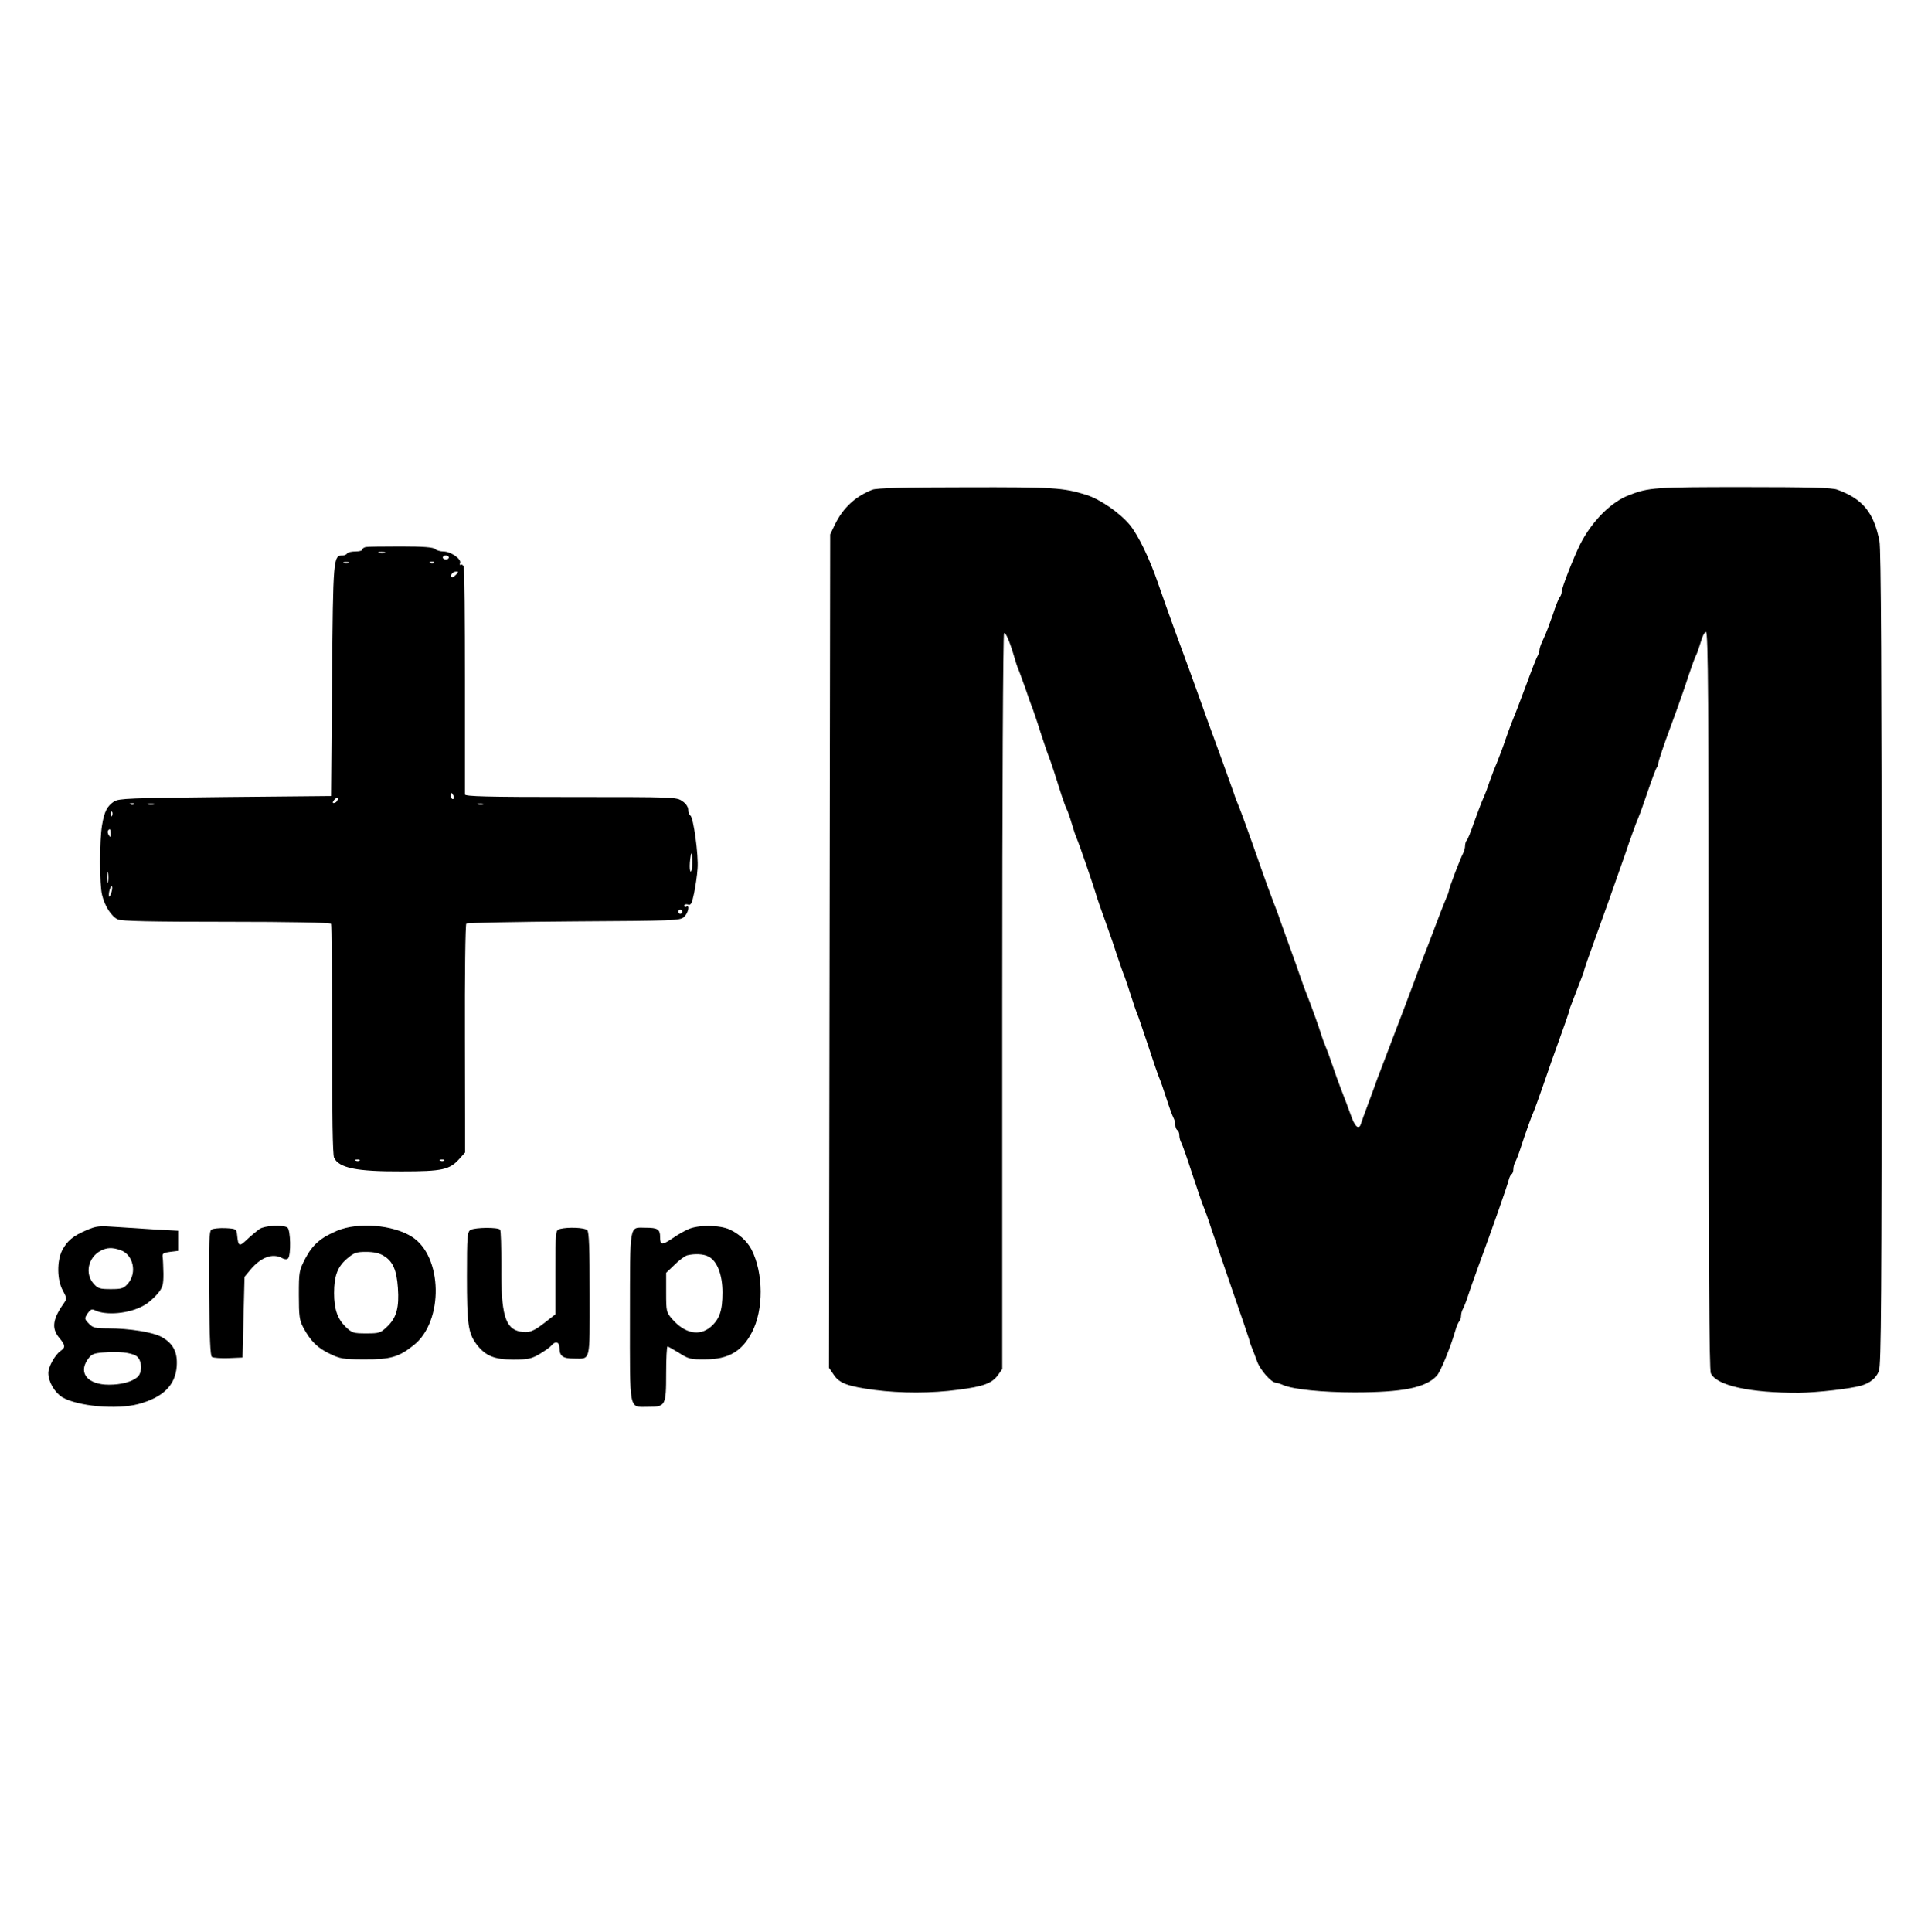 <?xml version="1.0" standalone="no"?>
<!DOCTYPE svg PUBLIC "-//W3C//DTD SVG 20010904//EN"
 "http://www.w3.org/TR/2001/REC-SVG-20010904/DTD/svg10.dtd">
<svg version="1.0" xmlns="http://www.w3.org/2000/svg"
 width="958pt" height="960pt" viewBox="0 0 958 960"
 preserveAspectRatio="xMidYMid meet">

<g transform="translate(0,960) scale(0.1,-0.1)"
fill="#000000" stroke="none">
<path d="M4335 7167 c-86 -34 -146 -90 -187 -174 l-23 -48 -3 -2071 -3 -2070
24 -35 c28 -42 69 -57 202 -75 131 -17 285 -17 416 1 126 16 168 32 198 73
l21 30 0 1825 c0 1028 4 1828 9 1831 8 6 28 -41 51 -119 6 -22 15 -49 20 -60
5 -11 20 -54 35 -95 14 -41 29 -84 34 -95 4 -11 23 -65 40 -120 18 -55 36
-109 41 -120 10 -24 45 -132 66 -200 9 -27 20 -58 26 -69 5 -10 16 -42 24 -70
8 -28 19 -60 24 -71 12 -27 78 -219 95 -275 7 -25 30 -90 50 -145 20 -55 47
-134 60 -175 14 -41 29 -84 34 -95 4 -11 18 -51 30 -90 12 -38 26 -79 31 -90
5 -11 29 -83 55 -160 25 -77 50 -149 55 -160 5 -11 21 -56 35 -100 14 -44 30
-88 35 -97 6 -10 10 -27 10 -37 0 -11 5 -23 10 -26 6 -3 10 -15 10 -26 0 -10
4 -27 10 -37 5 -9 30 -80 55 -157 25 -77 50 -149 55 -160 5 -11 23 -60 39
-110 17 -49 64 -189 106 -310 42 -121 79 -229 82 -240 2 -11 8 -29 13 -40 5
-11 16 -41 26 -68 15 -43 71 -107 94 -107 5 0 21 -5 37 -12 49 -21 194 -36
354 -36 238 0 353 23 408 82 19 20 68 140 93 226 5 19 14 39 19 45 5 5 9 17 9
27 0 10 4 26 10 36 5 9 16 37 24 62 8 25 31 90 51 145 66 179 147 409 152 433
3 12 9 25 14 28 5 3 9 14 9 25 0 10 4 27 10 37 5 9 16 37 24 62 25 77 56 164
66 185 5 11 27 72 49 135 21 63 58 167 81 230 23 63 44 124 47 135 2 11 8 29
13 40 4 11 15 40 25 65 10 25 21 54 25 65 5 11 11 29 13 40 3 11 22 65 42 120
33 90 124 346 160 450 24 72 56 160 65 180 5 11 17 43 26 70 44 128 61 175 67
182 4 3 7 13 7 21 0 8 27 90 61 181 34 91 74 205 89 253 16 48 33 95 39 105 5
10 15 39 23 66 7 26 18 47 25 47 11 0 13 -348 13 -1830 0 -1283 3 -1836 11
-1853 28 -61 194 -98 438 -97 91 1 257 20 311 36 43 13 72 37 86 71 12 27 14
369 14 2052 0 1388 -3 2037 -11 2073 -28 142 -83 209 -209 255 -26 10 -142 13
-467 13 -439 0 -471 -2 -568 -40 -90 -34 -186 -131 -243 -244 -33 -66 -92
-217 -92 -236 0 -9 -4 -20 -9 -26 -5 -5 -21 -44 -35 -88 -15 -43 -35 -97 -46
-119 -11 -22 -20 -47 -20 -54 0 -7 -4 -21 -9 -31 -6 -9 -31 -73 -56 -142 -46
-122 -55 -146 -74 -192 -5 -13 -20 -52 -32 -88 -12 -36 -31 -85 -41 -110 -11
-25 -26 -65 -35 -90 -8 -25 -22 -63 -32 -85 -10 -22 -30 -76 -46 -120 -15 -44
-31 -84 -36 -89 -5 -6 -9 -18 -9 -28 0 -10 -4 -26 -9 -36 -14 -25 -71 -176
-71 -185 0 -5 -6 -23 -14 -40 -8 -18 -35 -88 -61 -157 -26 -69 -51 -134 -56
-145 -5 -11 -24 -63 -43 -115 -19 -52 -67 -178 -106 -280 -39 -102 -75 -196
-80 -210 -4 -14 -23 -63 -40 -110 -18 -47 -34 -93 -37 -102 -10 -35 -31 -17
-52 45 -12 34 -33 89 -46 122 -13 33 -33 89 -45 125 -12 36 -28 79 -35 95 -7
17 -16 41 -20 55 -8 29 -52 150 -70 195 -7 17 -22 57 -33 90 -11 33 -37 105
-57 160 -20 55 -40 111 -45 125 -4 14 -20 57 -35 95 -15 39 -42 113 -60 165
-51 147 -104 293 -114 315 -5 11 -16 40 -24 65 -9 25 -32 90 -52 145 -38 103
-110 301 -125 345 -11 32 -68 188 -115 315 -20 55 -57 158 -81 228 -43 125
-98 237 -139 288 -50 61 -149 129 -219 151 -114 35 -160 38 -596 37 -308 0
-444 -4 -465 -12z"/>
<path d="M1817 6882 c-9 -2 -17 -8 -17 -13 0 -5 -15 -9 -34 -9 -19 0 -38 -4
-41 -10 -3 -5 -14 -10 -23 -10 -46 0 -47 -10 -52 -620 l-5 -575 -525 -5 c-479
-5 -528 -7 -553 -22 -35 -23 -49 -51 -60 -118 -13 -74 -13 -295 0 -346 13 -56
47 -108 78 -122 19 -9 168 -12 540 -12 316 0 516 -4 520 -10 3 -5 5 -263 5
-574 0 -383 3 -572 10 -588 24 -51 111 -69 334 -68 205 0 240 8 289 63 l28 31
-1 564 c-1 310 2 568 7 573 4 4 245 9 535 11 501 3 527 4 547 22 21 19 30 63
11 51 -5 -3 -10 -1 -10 5 0 6 8 9 18 6 15 -5 20 4 31 57 7 34 15 88 17 120 6
67 -21 260 -36 265 -5 2 -10 14 -10 27 0 15 -11 32 -29 44 -29 21 -39 21 -555
21 -414 0 -526 3 -526 13 0 6 0 260 0 563 0 303 -2 559 -6 568 -3 9 -10 13
-15 10 -5 -3 -6 1 -3 9 7 20 -47 57 -83 57 -16 0 -35 6 -41 12 -9 9 -58 13
-171 13 -86 0 -165 -1 -174 -3z m96 -29 c-7 -2 -21 -2 -30 0 -10 3 -4 5 12 5
17 0 24 -2 18 -5z m317 -23 c0 -5 -7 -10 -15 -10 -8 0 -15 5 -15 10 0 6 7 10
15 10 8 0 15 -4 15 -10z m-497 -27 c-7 -2 -19 -2 -25 0 -7 3 -2 5 12 5 14 0
19 -2 13 -5z m424 1 c-3 -3 -12 -4 -19 -1 -8 3 -5 6 6 6 11 1 17 -2 13 -5z
m108 -60 c-9 -9 -18 -14 -21 -11 -9 9 6 27 22 27 13 0 13 -2 -1 -16z m-11
-1099 c3 -8 1 -15 -4 -15 -6 0 -10 7 -10 15 0 8 2 15 4 15 2 0 6 -7 10 -15z
m-579 -24 c-3 -6 -11 -11 -17 -11 -6 0 -6 6 2 15 14 17 26 13 15 -4z m-1008
-17 c-3 -3 -12 -4 -19 -1 -8 3 -5 6 6 6 11 1 17 -2 13 -5z m101 -1 c-10 -2
-26 -2 -35 0 -10 3 -2 5 17 5 19 0 27 -2 18 -5z m1635 0 c-7 -2 -21 -2 -30 0
-10 3 -4 5 12 5 17 0 24 -2 18 -5z m-1846 -55 c-3 -8 -6 -5 -6 6 -1 11 2 17 5
13 3 -3 4 -12 1 -19z m-7 -90 c0 -18 -2 -20 -9 -8 -6 8 -7 18 -5 22 9 14 14 9
14 -14z m2890 -143 c0 -25 -3 -45 -8 -45 -4 0 -6 20 -4 45 2 25 6 45 8 45 2 0
4 -20 4 -45z m-2903 -97 c-2 -13 -4 -3 -4 22 0 25 2 35 4 23 2 -13 2 -33 0
-45z m14 -59 c-6 -16 -10 -18 -10 -7 -1 22 12 55 16 42 2 -6 -1 -22 -6 -35z
m2839 -89 c0 -5 -4 -10 -10 -10 -5 0 -10 5 -10 10 0 6 5 10 10 10 6 0 10 -4
10 -10z m-1603 -1236 c-3 -3 -12 -4 -19 -1 -8 3 -5 6 6 6 11 1 17 -2 13 -5z
m420 0 c-3 -3 -12 -4 -19 -1 -8 3 -5 6 6 6 11 1 17 -2 13 -5z"/>
<path d="M430 3488 c-68 -29 -96 -53 -121 -100 -27 -53 -26 -148 3 -200 18
-32 20 -42 10 -56 -61 -85 -68 -131 -27 -180 30 -36 31 -47 6 -64 -28 -20 -61
-79 -61 -110 0 -43 31 -96 69 -120 76 -45 270 -63 379 -34 122 33 183 93 190
187 5 70 -17 114 -75 146 -43 24 -160 43 -267 43 -64 0 -75 3 -95 24 -22 23
-22 25 -6 50 13 19 21 23 34 17 56 -29 175 -18 246 23 21 11 51 38 68 58 26
32 29 44 29 100 -1 35 -2 72 -4 83 -2 17 4 21 37 25 l40 5 0 50 0 50 -110 6
c-60 4 -150 10 -200 13 -81 6 -96 5 -145 -16z m168 -99 c64 -22 84 -112 38
-166 -22 -25 -31 -28 -86 -28 -55 0 -64 3 -86 28 -43 50 -26 129 35 162 32 17
58 18 99 4z m79 -526 c29 -19 32 -82 6 -105 -28 -24 -81 -38 -142 -38 -103 0
-152 56 -107 123 19 28 29 33 76 37 76 7 140 0 167 -17z"/>
<path d="M1290 3494 c-14 -10 -42 -33 -62 -52 -40 -38 -44 -36 -50 23 -3 29
-5 30 -58 33 -30 1 -61 -2 -69 -7 -12 -8 -14 -60 -12 -318 2 -223 6 -310 14
-315 7 -5 44 -7 82 -6 l70 3 5 201 5 200 29 35 c53 63 110 84 158 58 12 -7 24
-7 29 -2 16 16 13 144 -3 154 -23 15 -112 10 -138 -7z"/>
<path d="M1677 3486 c-83 -35 -123 -69 -160 -139 -31 -60 -32 -66 -32 -182 0
-104 3 -125 22 -161 36 -67 70 -101 131 -130 51 -25 68 -28 172 -28 129 -1
171 11 245 70 151 119 145 444 -10 540 -94 59 -265 72 -368 30z m230 -126 c45
-27 64 -71 70 -159 7 -97 -7 -148 -52 -191 -34 -33 -40 -35 -105 -35 -64 0
-71 2 -103 33 -40 39 -57 88 -57 167 0 85 17 131 64 171 35 30 46 34 95 34 38
0 66 -6 88 -20z"/>
<path d="M3421 3493 c-19 -8 -54 -28 -77 -44 -55 -37 -64 -37 -64 5 0 38 -12
46 -71 46 -84 0 -78 33 -79 -439 0 -482 -7 -451 90 -451 87 0 90 5 90 166 0
74 3 134 7 134 3 0 29 -15 57 -32 47 -30 57 -33 131 -32 114 0 182 40 231 134
59 112 58 294 -2 412 -21 40 -62 78 -108 99 -50 23 -156 24 -205 2z m99 -136
c43 -21 70 -90 70 -179 0 -91 -15 -133 -59 -171 -56 -47 -127 -33 -190 38 -30
35 -31 38 -31 133 l0 98 43 41 c23 23 51 43 62 46 38 9 80 7 105 -6z"/>
<path d="M2338 3489 c-16 -9 -18 -31 -18 -231 0 -234 6 -280 46 -335 44 -59
89 -78 184 -78 75 0 91 4 132 28 25 15 52 34 58 42 20 24 40 18 40 -13 0 -40
17 -52 71 -52 85 0 79 -25 79 319 0 225 -3 310 -12 319 -13 13 -97 16 -135 6
-23 -6 -23 -7 -23 -215 l0 -209 -50 -39 c-60 -47 -81 -55 -125 -47 -75 14 -96
85 -94 327 0 93 -2 173 -6 179 -8 13 -125 12 -147 -1z"/>
</g>
</svg>
